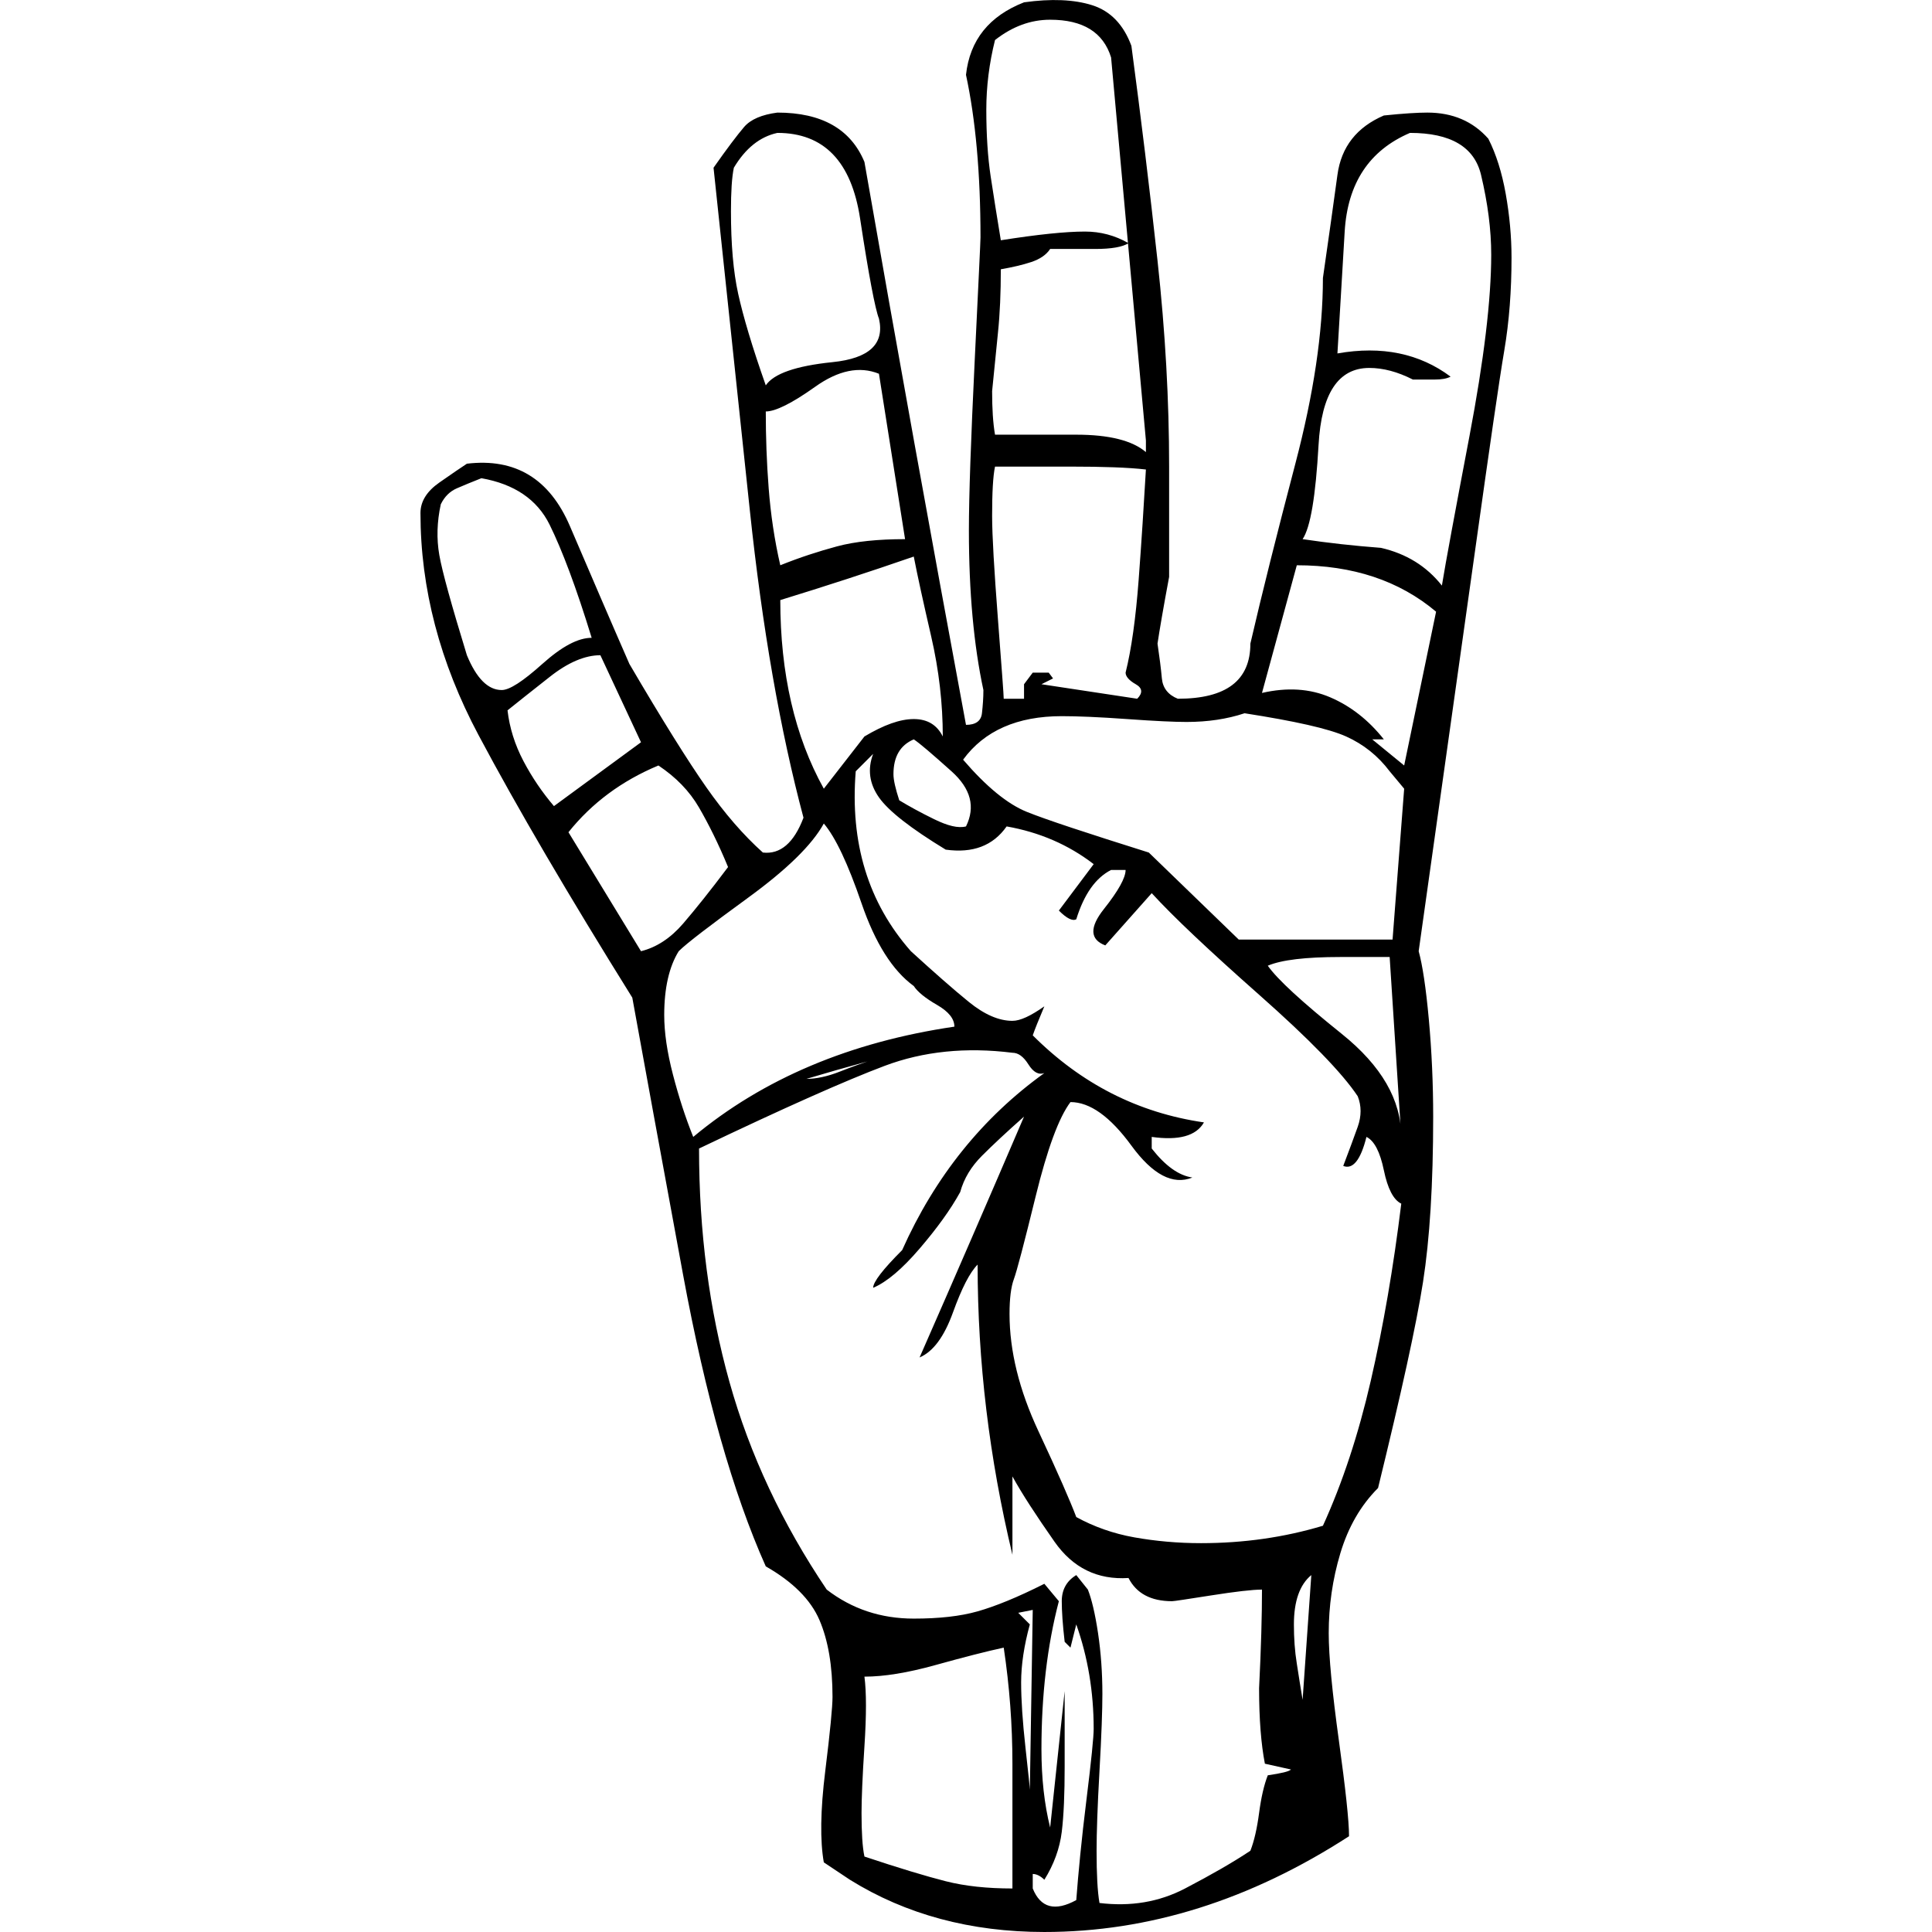 <?xml version="1.0" encoding="utf-8"?>
<!-- Generator: Adobe Illustrator 26.4.1, SVG Export Plug-In . SVG Version: 6.00 Build 0)  -->
<svg version="1.1" id="Layer_1" xmlns="http://www.w3.org/2000/svg" xmlns:xlink="http://www.w3.org/1999/xlink" x="0px" y="0px"
	 viewBox="0 0 665.8 665.8" style="enable-background:new 0 0 665.8 665.8;" xml:space="preserve">
<path d="M352.9,0.8c9.3-1.3,17.2-1,23.5,1c6.3,2,10.8,6.7,13.5,14c3.3,24.7,6.3,49.3,9,74s4,48.3,4,71v38c-2,10.7-3.3,18.3-4,23
	c0.7,4.7,1.2,8.7,1.5,12s2.2,5.7,5.5,7c16.7,0,25-6.3,25-19c4-17.3,9.2-38,15.5-62s9.5-45.3,9.5-64c2-14,3.7-25.8,5-35.5
	s6.7-16.5,16-20.5c6.7-0.7,11.7-1,15-1c8.7,0,15.7,3,21,9c2.7,5.3,4.7,11.7,6,19c1.3,7.3,2,14.7,2,22c0,11.3-0.8,22-2.5,32
	c-1.7,10-5,32.8-10,68.5c-5,35.7-11.5,81.8-19.5,138.5c1.3,4.7,2.5,12.5,3.5,23.5s1.5,22.2,1.5,33.5c0,23.3-1.2,42.3-3.5,57
	s-7.5,38.3-15.5,71c-6,6-10.3,13.5-13,22.5s-4,18.2-4,27.5c0,8,1.2,20.3,3.5,37s3.5,27.7,3.5,33c-34,22-69,33-105,33
	c-25.3,0-47.7-6-67-18l-9-6c-1.3-7.3-1.2-17.8,0.5-31.5c1.7-13.7,2.5-22.2,2.5-25.5c0-10.7-1.5-19.5-4.5-26.5s-9.2-13.2-18.5-18.5
	c-11.3-25.3-20.8-58.8-28.5-100.5c-7.7-41.7-13.5-73.5-17.5-95.5c-22-35.3-39.7-65.5-53-90.5c-13.3-25-20-50.5-20-76.5
	c0-4,2.2-7.5,6.5-10.5c4.3-3,7.5-5.2,9.5-6.5c16.7-2,28.5,5.2,35.5,21.5s13.8,32.2,20.5,47.5c11.3,19.3,20.2,33.5,26.5,42.5
	c6.3,9,12.8,16.5,19.5,22.5c6,0.7,10.7-3.3,14-12c-8-30-14.2-65.3-18.5-106c-4.3-40.7-8.5-80-12.5-118c4.7-6.7,8.2-11.3,10.5-14
	c2.3-2.7,6.2-4.3,11.5-5c15.3,0,25.3,5.7,30,17c11.3,64.7,23,129.3,35,194c3.3,0,5.2-1.3,5.5-4c0.3-2.7,0.5-5.3,0.5-8
	c-3.3-15.3-5-33.7-5-55c0-12,0.7-31.5,2-58.5c1.3-27,2-41.2,2-42.5c0-22-1.7-40.7-5-56C334.2,13.8,340.9,5.5,352.9,0.8z M342.9,13.8
	c-2,8-3,16-3,24c0,8.7,0.5,16.3,1.5,23s2.2,14,3.5,22c12.7-2,22.3-3,29-3c5.3,0,10.3,1.3,15,4c-2,1.3-5.8,2-11.5,2h-15.5
	c-1.3,2-3.5,3.5-6.5,4.5s-6.5,1.8-10.5,2.5c0,8-0.3,15.3-1,22l-2,20c0,6,0.3,11,1,15h28c11.3,0,19.3,2,24,6v-4l-12-132
	c-2.7-8.7-9.7-13-21-13C355.2,6.8,348.9,9.1,342.9,13.8z M267.9,45.8c-6,1.3-11,5.3-15,12c-0.7,3.3-1,8.3-1,15
	c0,11.3,0.8,20.8,2.5,28.5c1.7,7.7,4.8,18.2,9.5,31.5c2.7-4,10.3-6.7,23-8c12.7-1.3,18-6.3,16-15c-1.3-3.3-3.5-14.8-6.5-34.5
	S283.9,45.8,267.9,45.8z M485.9,45.8c-14,6-21.5,17.3-22.5,34s-1.8,30.7-2.5,42c15.3-2.7,28.3,0,39,8c-1.3,0.7-3.2,1-5.5,1h-7.5
	c-5.3-2.7-10.3-4-15-4c-10.7,0-16.5,8.8-17.5,26.5s-2.8,28.5-5.5,32.5c8.7,1.3,17.7,2.3,27,3c8.7,2,15.7,6.3,21,13
	c1.3-8,4.5-25.2,9.5-51.5s7.5-47.2,7.5-62.5c0-8.7-1.2-17.8-3.5-27.5S499.9,45.8,485.9,45.8z M302.9,128.8c-6.7-2.7-14-1.2-22,4.5
	s-13.7,8.5-17,8.5c0,8.7,0.3,17.5,1,26.5c0.7,9,2,17.8,4,26.5c6.7-2.7,13.2-4.8,19.5-6.5c6.3-1.7,14.2-2.5,23.5-2.5L302.9,128.8z
	 M342.9,160.8c-0.7,3.3-1,9-1,17c0,6.7,0.7,18.5,2,35.5c1.3,17,2,26.2,2,27.5h7v-5l3-4h5.5c0,0,0.5,0.7,1.5,2l-4,2l33,5
	c2-2,1.8-3.7-0.5-5s-3.5-2.7-3.5-4c2-8,3.5-18.7,4.5-32s1.8-26,2.5-38c-6-0.7-14.7-1-26-1H342.9z M165.9,164.8
	c-3.3,1.3-6.2,2.5-8.5,3.5c-2.3,1-4.2,2.8-5.5,5.5c-1.3,6-1.5,11.8-0.5,17.5s4.2,17.2,9.5,34.5c3.3,8,7.3,12,12,12c2.7,0,7.3-3,14-9
	c6.7-6,12.3-9,17-9c-5.3-17.3-10.2-30.3-14.5-39C185.1,172.1,177.2,166.8,165.9,164.8z M268.9,206.8c0,25.3,5,47,15,65l14-18
	c6.7-4,12.3-6,17-6c4.7,0,8,2,10,6c0-11.3-1.3-22.8-4-34.5c-2.7-11.7-4.7-20.8-6-27.5C299.6,197.1,284.2,202.1,268.9,206.8z
	 M446.9,194.8l-12,44c8.7-2,16.5-1.5,23.5,1.5s13.2,7.8,18.5,14.5h-4l11,9l11-53C482.2,200.1,466.2,194.8,446.9,194.8z M206.9,225.8
	c-5.3,0-11.2,2.5-17.5,7.5c-6.3,5-11.2,8.8-14.5,11.5c0.7,6,2.5,11.8,5.5,17.5s6.5,10.8,10.5,15.5l30-22L206.9,225.8z M428.9,245.8
	c-6,2-12.7,3-20,3c-4,0-10.8-0.3-20.5-1s-17.2-1-22.5-1c-15.3,0-26.7,5-34,15c8,9.3,15.3,15.3,22,18c6.7,2.7,20.7,7.3,42,14l31,30
	h53l4-52l-5-6c-4-5.3-9-9.3-15-12S446.2,248.5,428.9,245.8z M314.9,254.8c-4.7,2-7,6-7,12c0,2,0.7,5,2,9c3.3,2,7.3,4.2,12,6.5
	c4.7,2.3,8.3,3.2,11,2.5c3.3-6.7,1.7-13-5-19C321.2,259.8,316.9,256.1,314.9,254.8z M300.9,259.8l-6,6c-2,24.7,4.3,45.3,19,62
	c8,7.3,14.7,13.2,20,17.5c5.3,4.3,10.3,6.5,15,6.5c2.7,0,6.3-1.7,11-5c-2,4.7-3.3,8-4,10c16.7,16.7,36.3,26.7,59,30
	c-2.7,4.7-8.7,6.3-18,5v4c4.7,6,9.3,9.3,14,10c-6.7,2.7-13.7-1-21-11s-14.3-15-21-15c-4,5.3-8,16.2-12,32.5s-6.5,25.8-7.5,28.5
	s-1.5,6.7-1.5,12c0,12.7,3.3,26.2,10,40.5c6.7,14.3,11,24.2,13,29.5c6,3.3,12.7,5.7,20,7s15,2,23,2c14.7,0,28.7-2,42-6
	c6.7-14.7,12.2-31.3,16.5-50s7.8-39,10.5-61c-2.7-1.3-4.7-5.2-6-11.5s-3.3-10.2-6-11.5c-2,8-4.7,11.3-8,10c2-5.3,3.7-9.8,5-13.5
	s1.3-7.2,0-10.5c-5.3-8-16.7-19.7-34-35s-29.7-27-37-35l-16,18c-5.3-2-5.5-6.2-0.5-12.5s7.5-10.8,7.5-13.5h-5
	c-5.3,2.7-9.3,8.3-12,17c-1.3,0.7-3.3-0.3-6-3l12-16c-8.7-6.7-18.7-11-30-13c-4.7,6.7-11.7,9.3-21,8c-12-7.3-19.7-13.3-23-18
	C299.6,270.1,298.9,265.1,300.9,259.8z M226.9,263.8c-12.7,5.3-23,13-31,23l25,41c5.3-1.3,10.2-4.5,14.5-9.5
	c4.3-5,9.5-11.5,15.5-19.5c-3.3-8-6.7-14.8-10-20.5C237.6,272.6,232.9,267.8,226.9,263.8z M283.9,283.8c-4,7.3-12.7,15.8-26,25.5
	c-13.3,9.7-21.3,15.8-24,18.5c-3.3,5.3-5,12.7-5,22c0,6,1,12.8,3,20.5s4.3,14.8,7,21.5c24-20,54-32.7,90-38c0-2.7-2-5.2-6-7.5
	s-6.7-4.5-8-6.5c-7.3-5.3-13.3-14.8-18-28.5C292.2,297.6,287.9,288.5,283.9,283.8z M392.9,305.8l-7,8L392.9,305.8z M478.9,329.8h-17
	c-12,0-20.3,1-25,3c3.3,4.7,11.8,12.5,25.5,23.5s20.5,22.8,20.5,35.5L478.9,329.8z M348.9,362.8c-16-2-30.7-0.5-44,4.5
	c-13.3,5-34.7,14.5-64,28.5c0,28.7,3.5,55.5,10.5,80.5s18.2,48.8,33.5,71.5c8.7,6.7,18.7,10,30,10c8.7,0,16-0.8,22-2.5
	s13.7-4.8,23-9.5l5,6c-4,15.3-6,32.3-6,51c0,10,1,19,3,27l5-47v26c0,9.3-0.3,16.8-1,22.5c-0.7,5.7-2.7,11.2-6,16.5
	c-1.3-1.3-2.7-2-4-2v5c2.7,6.7,7.7,8,15,4c0.7-9.3,1.8-20.8,3.5-34.5c1.7-13.7,2.5-21.8,2.5-24.5c0-12.7-2-24.7-6-36l-2,8l-2-2
	c-0.7-6-1-10.7-1-14c0-4,1.7-7,5-9l4,5c1.3,3.3,2.5,8.3,3.5,15s1.5,13.7,1.5,21c0,5.3-0.3,14.2-1,26.5c-0.7,12.3-1,21.5-1,27.5
	c0,8,0.3,14,1,18c10.7,1.3,20.5-0.3,29.5-5s16.5-9,22.5-13c1.3-3.3,2.3-7.7,3-13s1.7-9.7,3-13c4.7-0.7,7.3-1.3,8-2l-9-2
	c-1.3-6.7-2-15.3-2-26c0.7-14,1-25.3,1-34c-3.3,0-9.2,0.7-17.5,2s-12.8,2-13.5,2c-7.3,0-12.3-2.7-15-8c-10.7,0.7-19.2-3.5-25.5-12.5
	c-6.3-9-11.2-16.5-14.5-22.5v27c-8-33.3-12-66.7-12-100c-2.7,2.7-5.5,8.2-8.5,16.5s-6.8,13.5-11.5,15.5c12-27.3,24-55,36-83
	c-6,5.3-10.8,9.8-14.5,13.5c-3.7,3.7-6.2,7.8-7.5,12.5c-3.3,6-8,12.5-14,19.5s-11.3,11.5-16,13.5c0-2,3.3-6.3,10-13
	c11.3-25.3,27.7-45.7,49-61c-2,0.7-3.8-0.3-5.5-3C352.7,364.1,350.9,362.8,348.9,362.8z M277.9,371.8c3.3,0,7.2-0.8,11.5-2.5
	c4.3-1.7,7.5-2.8,9.5-3.5C291.6,367.8,284.6,369.8,277.9,371.8z M451.9,542.8c-4,3.3-6,9-6,17c0,4.7,0.3,9.2,1,13.5s1.3,8.5,2,12.5
	L451.9,542.8z M355.9,554.8l-5,1l4,4c-2,7.3-3,14-3,20s0.5,13.5,1.5,22.5s1.5,13.8,1.5,14.5L355.9,554.8z M307.9,568.8l-9-1
	L307.9,568.8z M297.9,577.8c0.7,5.3,0.7,13.3,0,24c-0.7,10.7-1,18.3-1,23c0,6.7,0.3,11.7,1,15c12,4,21.3,6.8,28,8.5
	c6.7,1.7,14.3,2.5,23,2.5v-43c0-13.3-1-26.7-3-40c-6,1.3-13.8,3.3-23.5,6C312.7,576.5,304.6,577.8,297.9,577.8z M293.9,586.8l1-7
	L293.9,586.8z M293.9,606.8l1-11L293.9,606.8z M298.9,444.8l-4,7L298.9,444.8z M366.9,571.8l2,10L366.9,571.8z"/>
</svg>
